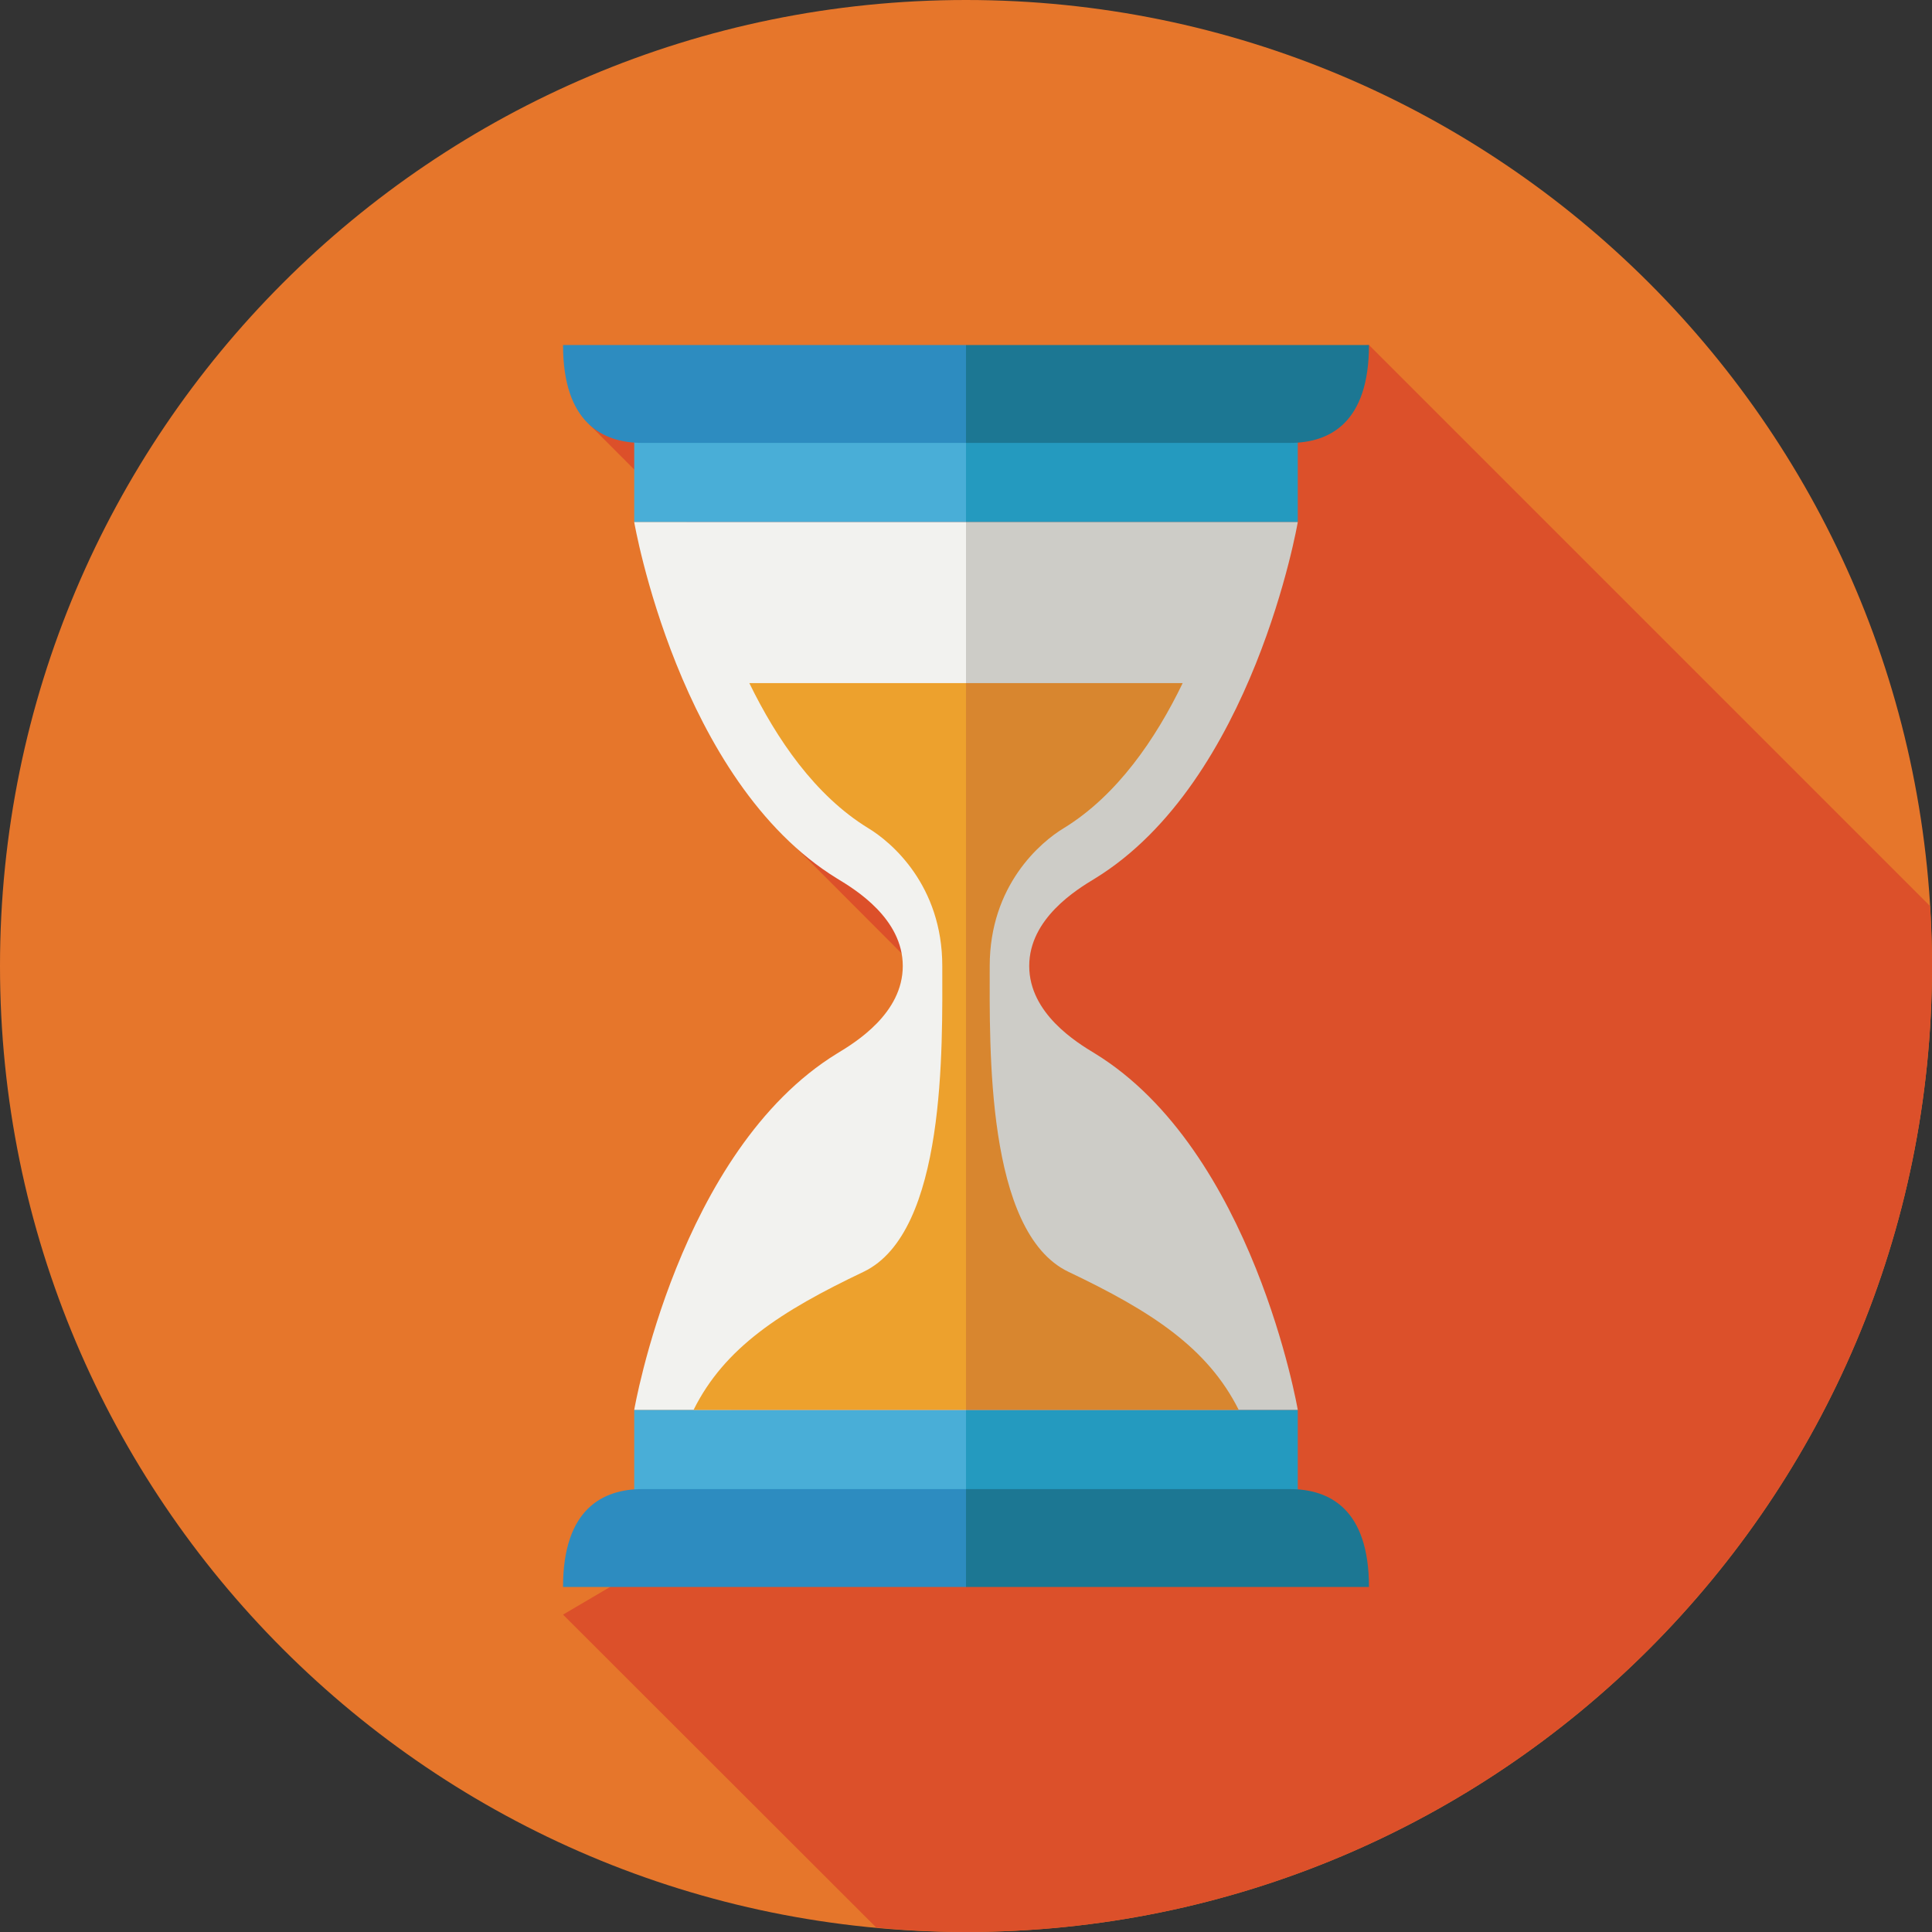 <svg xmlns="http://www.w3.org/2000/svg" width="40" height="40" viewBox="0 0 40 40">
    <rect x="0" y="0" width="40" height="40" fill="#333333" stroke="none"/>
    <g fill="none" fill-rule="evenodd">
        <path fill="#E6762B" d="M0 20C0 8.954 8.954 0 20 0s20 8.954 20 20-8.954 20-20 20S0 31.046 0 20"/>
        <path fill="#DC502A" d="M12.189 8.777l3.228 3.234 1.012 5.486 3.08 3.086-4.366 8.606-.783 2.651-2.703 1.589 6.486 6.48c.611.057 1.228.091 1.857.091 11.046 0 20-8.954 20-20 0-.417-.017-.829-.04-1.24L28.343 7.143 12.189 8.777"/>
        <path fill="#49AED7" d="M13.131 10.811H20V8.777h-6.869z"/>
        <path fill="#2D8CC0" d="M11.657 7.143H20V9.17h-6.703c-.817 0-1.64-.411-1.64-2.028"/>
        <path fill="#49AED7" d="M13.131 31.223H20v-2.034h-6.869z"/>
        <path fill="#F2F2EF" d="M13.131 10.811s.92 5.366 4.2 7.378c.378.228 1.36.828 1.36 1.811s-.982 1.583-1.36 1.811c-3.28 2.012-4.2 7.378-4.2 7.378H20V10.81h-6.869"/>
        <path fill="#2D8CC0" d="M11.657 32.857H20V30.83h-6.703c-.817 0-1.64.411-1.64 2.028"/>
        <path fill="#EDA12D" d="M15.514 14.143c.566 1.16 1.36 2.326 2.457 3 .486.291 1.538 1.188 1.538 2.857 0 1.669.085 5.509-1.629 6.331-1.72.818-2.88 1.572-3.52 2.858H20V14.143h-4.486"/>
        <path fill="#249ABF" d="M20 10.811h6.869V8.777H20z"/>
        <path fill="#1C7793" d="M28.343 7.143H20V9.17h6.703c.823 0 1.64-.411 1.64-2.028"/>
        <path fill="#249ABF" d="M20 31.223h6.869v-2.034H20z"/>
        <path fill="#CDCCC7" d="M26.869 10.811s-.92 5.366-4.2 7.378c-.378.228-1.36.828-1.36 1.811s.982 1.583 1.36 1.811c3.28 2.012 4.2 7.378 4.2 7.378H20V10.81h6.869"/>
        <path fill="#1C7793" d="M28.343 32.857H20V30.83h6.703c.823 0 1.64.411 1.64 2.028"/>
        <path fill="#D8862F" d="M24.486 14.143c-.56 1.16-1.36 2.326-2.457 3-.486.291-1.538 1.188-1.538 2.857 0 1.669-.085 5.509 1.629 6.331 1.72.818 2.88 1.572 3.526 2.858H20V14.143h4.486"/>
    </g>
</svg>
